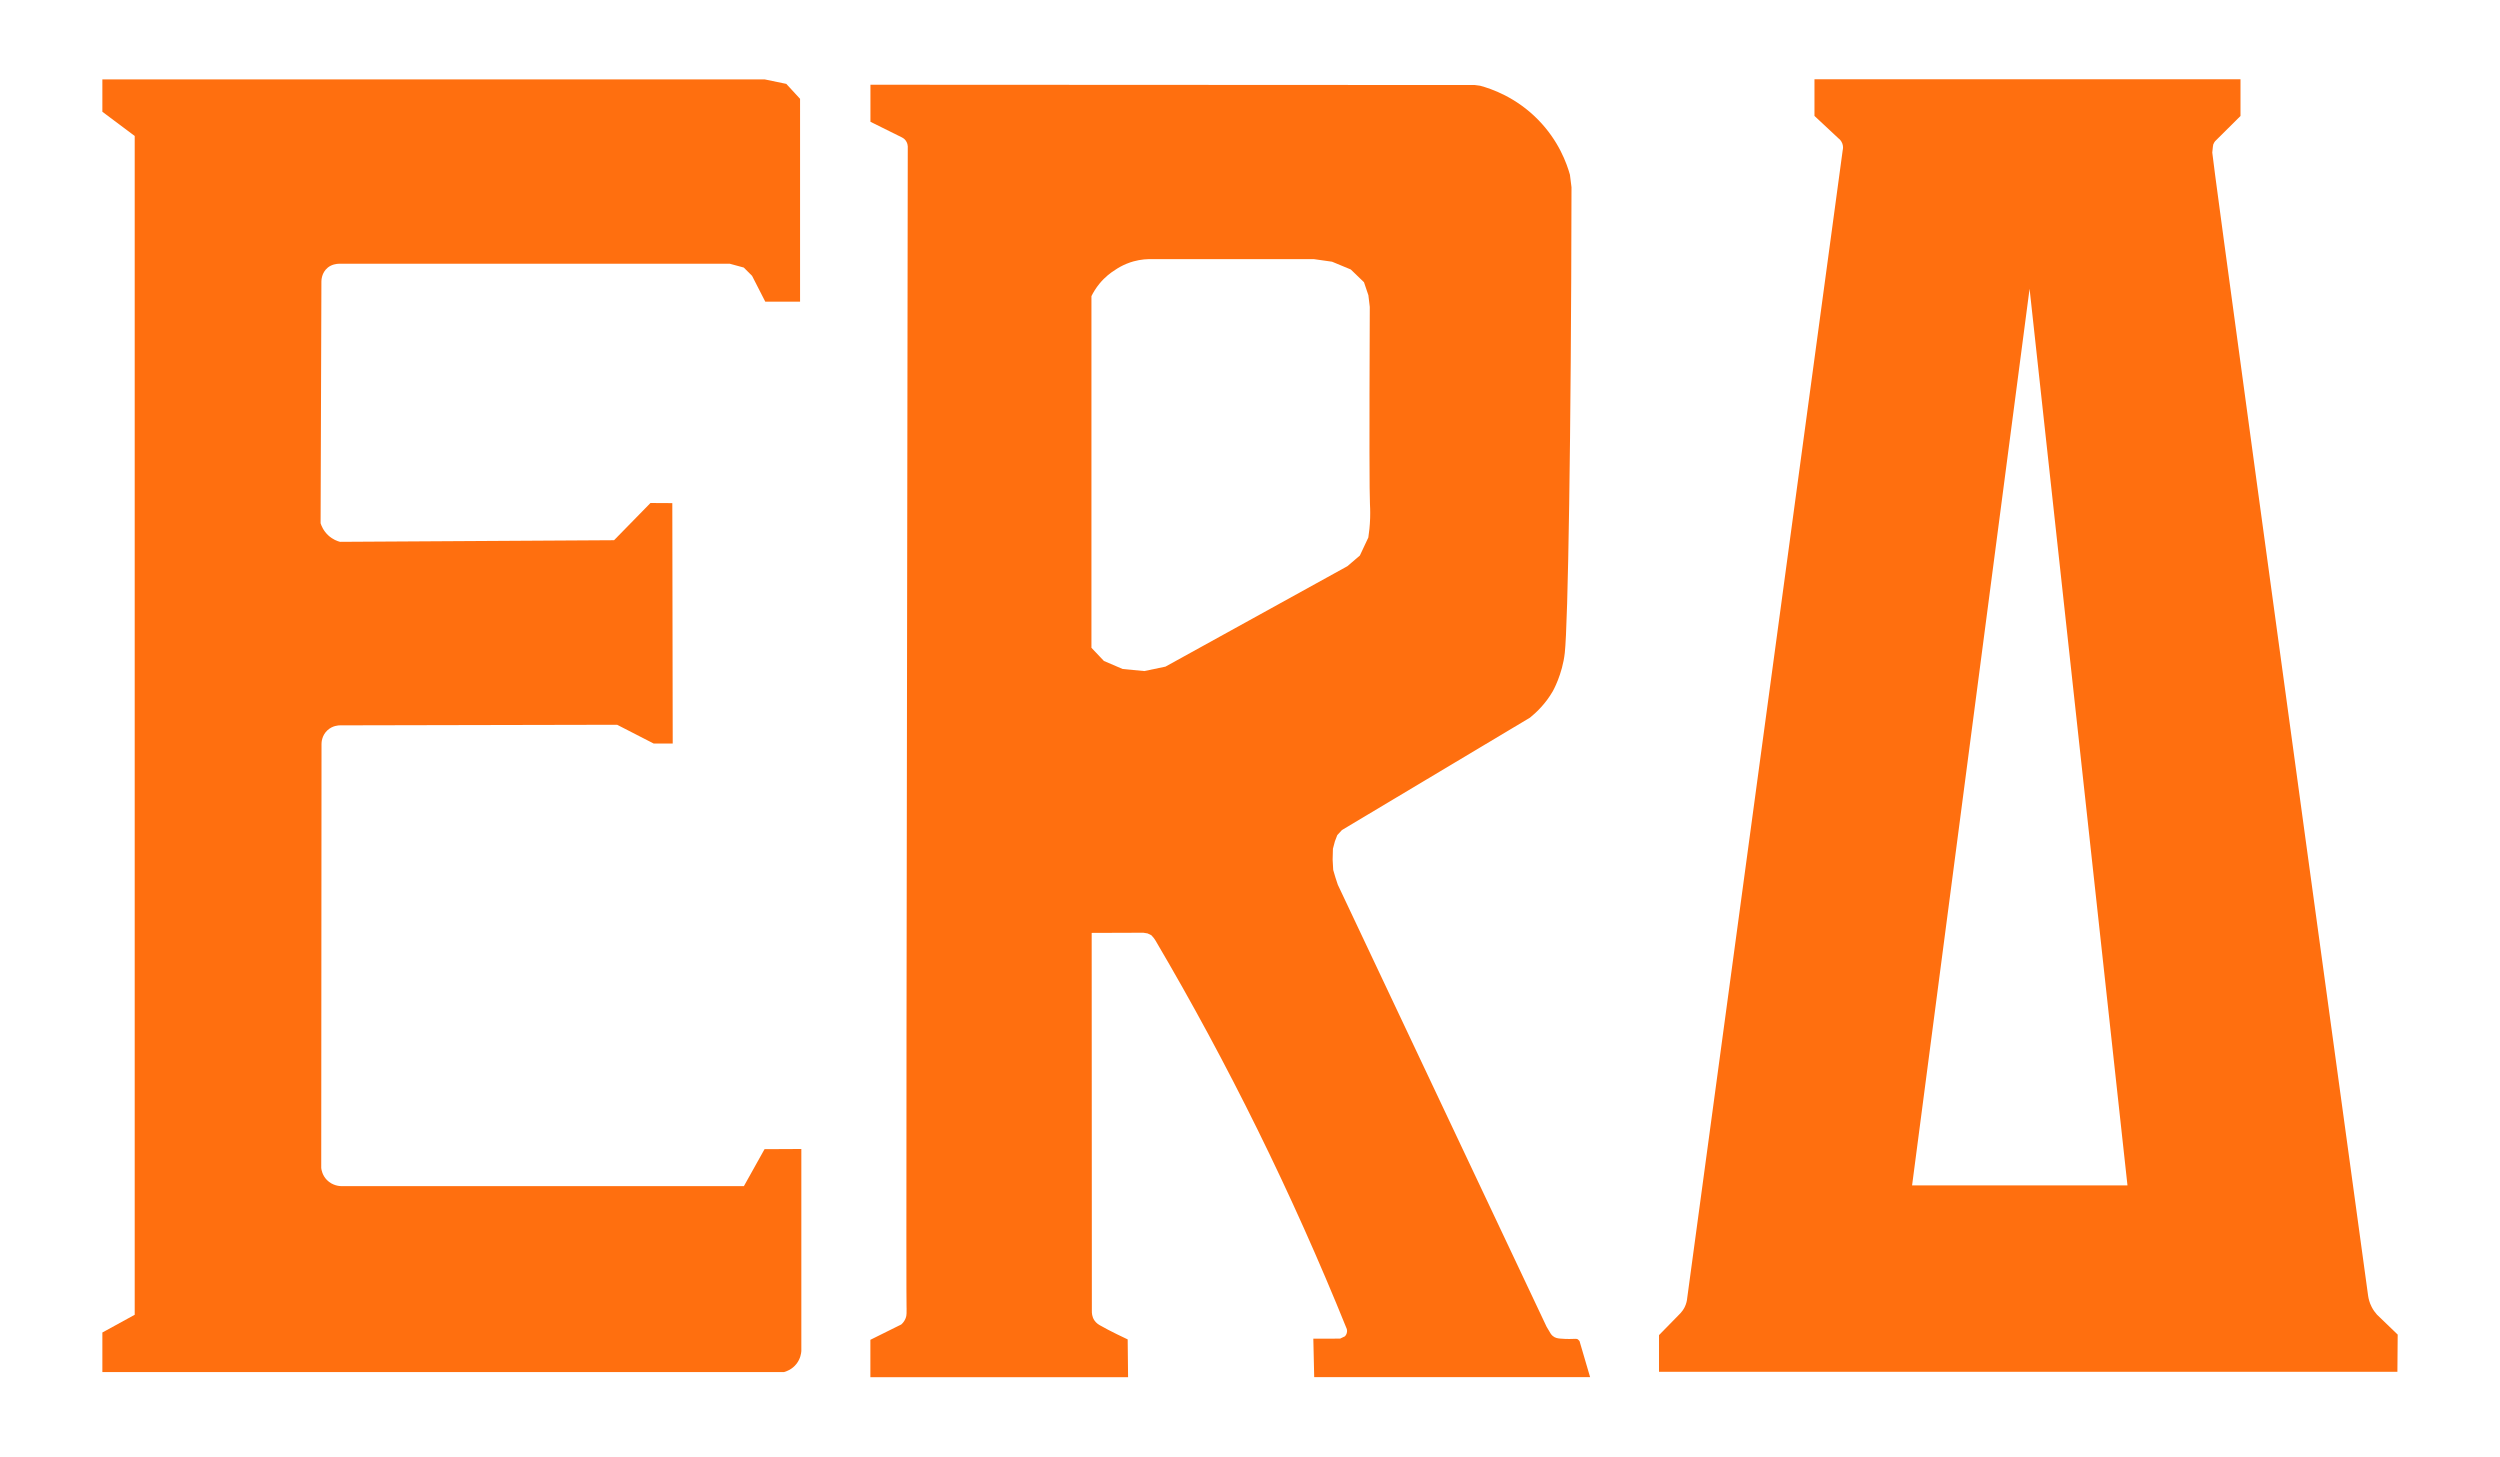 <?xml version="1.0" encoding="UTF-8"?><svg id="a" xmlns="http://www.w3.org/2000/svg" viewBox="0 0 431.31 251.31"><defs><style>.b{fill:#ff6f0f;}</style></defs><path class="b" d="M410.05,226.76c-.28-.31-.61-.74-.89-1.3-.38-.74-.53-1.42-.6-1.89-15.55-113.33-26.93-196.72-26.89-197.25,.05-.71,.16-1.4,.17-1.4h0c.11-.27,.24-.46,.32-.56l4.38-4.35v-6.33h-73.5c0,2.11,0,4.21,0,6.32,1.38,1.29,2.76,2.58,4.14,3.87,.14,.1,.5,.4,.68,.93,.18,.51,.09,.95,.05,1.12-8.94,66.02-17.89,132.04-26.83,198.06-.03,.36-.13,.92-.43,1.53-.23,.45-.49,.79-.71,1.03l-3.72,3.8v6.33h127.39c.02-2.14,.03-4.28,.05-6.42-1.2-1.16-2.4-2.32-3.6-3.47Zm-80.17-22.25l20.27-154.69,16.89,154.69h-37.16Z"/><path class="b" d="M272.46,231.34c-.04-.06-.08-.11-.13-.17-.07-.05-.13-.1-.2-.15l-.24-.04c-.57,.03-1.61,.06-2.7-.04-.38-.03-.88-.09-1.3-.45-.15-.13-.27-.27-.35-.39-.24-.4-.48-.8-.72-1.21-12.01-25.42-24.01-50.84-36.02-76.26-.14-.41-.29-.83-.42-1.28-.12-.42-.24-.84-.37-1.26-.03-.59-.07-1.19-.1-1.78,.02-.63,.03-1.26,.05-1.88,.11-.43,.22-.85,.34-1.28,.14-.35,.27-.71,.41-1.07,.27-.29,.54-.59,.81-.88,10.81-6.46,21.63-12.93,32.44-19.39,1.22-.99,2.72-2.46,3.93-4.55,0,0,1.66-2.9,2.07-6.61,.56-5.06,1.09-36.81,1.16-80.34-.09-.72-.18-1.44-.27-2.16-.54-1.93-1.93-5.86-5.49-9.49-3.83-3.91-8.08-5.35-10.01-5.87-.3-.04-.6-.08-.91-.12-34.76-.02-69.52-.03-104.27-.05,0,2.13,0,4.26,0,6.39,1.82,.9,3.64,1.81,5.46,2.71,.14,.07,.45,.25,.68,.61,.25,.38,.29,.75,.3,.92-.23,141.85-.28,199.54-.21,200.21,0,.03,.02,.51,0,1.15,0,.22-.04,.56-.21,.94-.21,.49-.53,.8-.71,.96-.32,.16-.64,.32-.95,.47-1.46,.72-2.91,1.45-4.37,2.17v6.45h44.46l-.07-6.52c-.3-.14-3.1-1.45-4.8-2.44-.22-.13-.63-.37-.95-.85-.41-.61-.44-1.28-.43-1.68-.01-21.72-.02-43.44-.03-65.16,2.97,0,5.94-.02,8.91-.03,.25,.04,.49,.08,.74,.12,.21,.1,.43,.2,.64,.31,.13,.13,.27,.28,.41,.46,.11,.14,.2,.28,.28,.41,.01,.02,.07,.11,.08,.13,12.43,21.13,23.46,43.43,32.96,66.95,.03,.12,.08,.4-.02,.72-.08,.27-.23,.44-.31,.53-.27,.13-.54,.26-.81,.39-.71,0-1.42,.01-2.14,.02h-2.5c.05,2.21,.1,4.42,.15,6.63h47.6c-.62-2.1-1.24-4.2-1.85-6.3Zm-75.07-115.57c-1.23-.12-2.46-.23-3.7-.35-1.08-.46-2.16-.93-3.24-1.39-.72-.76-1.43-1.51-2.15-2.27V51.09c.31-.63,.76-1.39,1.41-2.18,.94-1.14,1.95-1.89,2.69-2.35,.5-.34,1.15-.72,1.95-1.05,.89-.37,1.66-.54,2.14-.63,.64-.12,1.2-.16,1.65-.17h28.56c1.04,.15,2.07,.3,3.11,.44,1.08,.45,2.16,.89,3.23,1.34,.76,.73,1.52,1.46,2.28,2.2,.25,.75,.51,1.5,.76,2.25,.08,.67,.16,1.34,.24,2.01-.09,23.06-.06,32.29,.03,34,.01,.2,.07,1.15,.03,2.43-.04,1.35-.18,2.5-.31,3.35-.49,1.04-.98,2.07-1.46,3.11-.72,.61-1.44,1.23-2.15,1.84-.03,.02-2.35,1.3-2.39,1.32-4.57,2.52-24.43,13.49-29,16.01-1.23,.26-2.45,.51-3.68,.77Z"/><path class="b" d="M23.24,226.81V23.46l-5.58-4.18v-5.58c38.09,0,76.18,0,114.28,0l3.71,.77c.79,.86,1.59,1.72,2.38,2.58V52.05h-6c-.76-1.49-1.52-2.97-2.28-4.46l-1.43-1.43-2.42-.66H58.52c-.48,.01-1.29,.12-1.96,.66-1.1,.89-1.11,2.23-1.11,2.41-.05,13.9-.09,27.8-.14,41.7,.13,.41,.47,1.3,1.32,2.09,.78,.73,1.61,1.01,2.03,1.12,15.76-.09,31.52-.19,47.28-.28l6.28-6.42,3.77,.02,.07,41.48h-3.28l-6.31-3.24-47.81,.1c-.24,0-1.29,.03-2.18,.86-.98,.92-1.01,2.12-1.01,2.33l-.05,73.17c.03,.3,.18,1.27,.99,2.09,.98,.99,2.21,1.04,2.47,1.05h69.46l3.56-6.38,6.35-.03v34.87c-.03,.37-.14,1.28-.81,2.16-.79,1.04-1.85,1.37-2.19,1.46H17.66c0-.84,0-3.97,0-4.81,0-.16,0-1.86,0-2.02,.21-.12,1.98-1.09,2.19-1.2,.49-.27,2.9-1.6,3.39-1.86Z"/></svg>